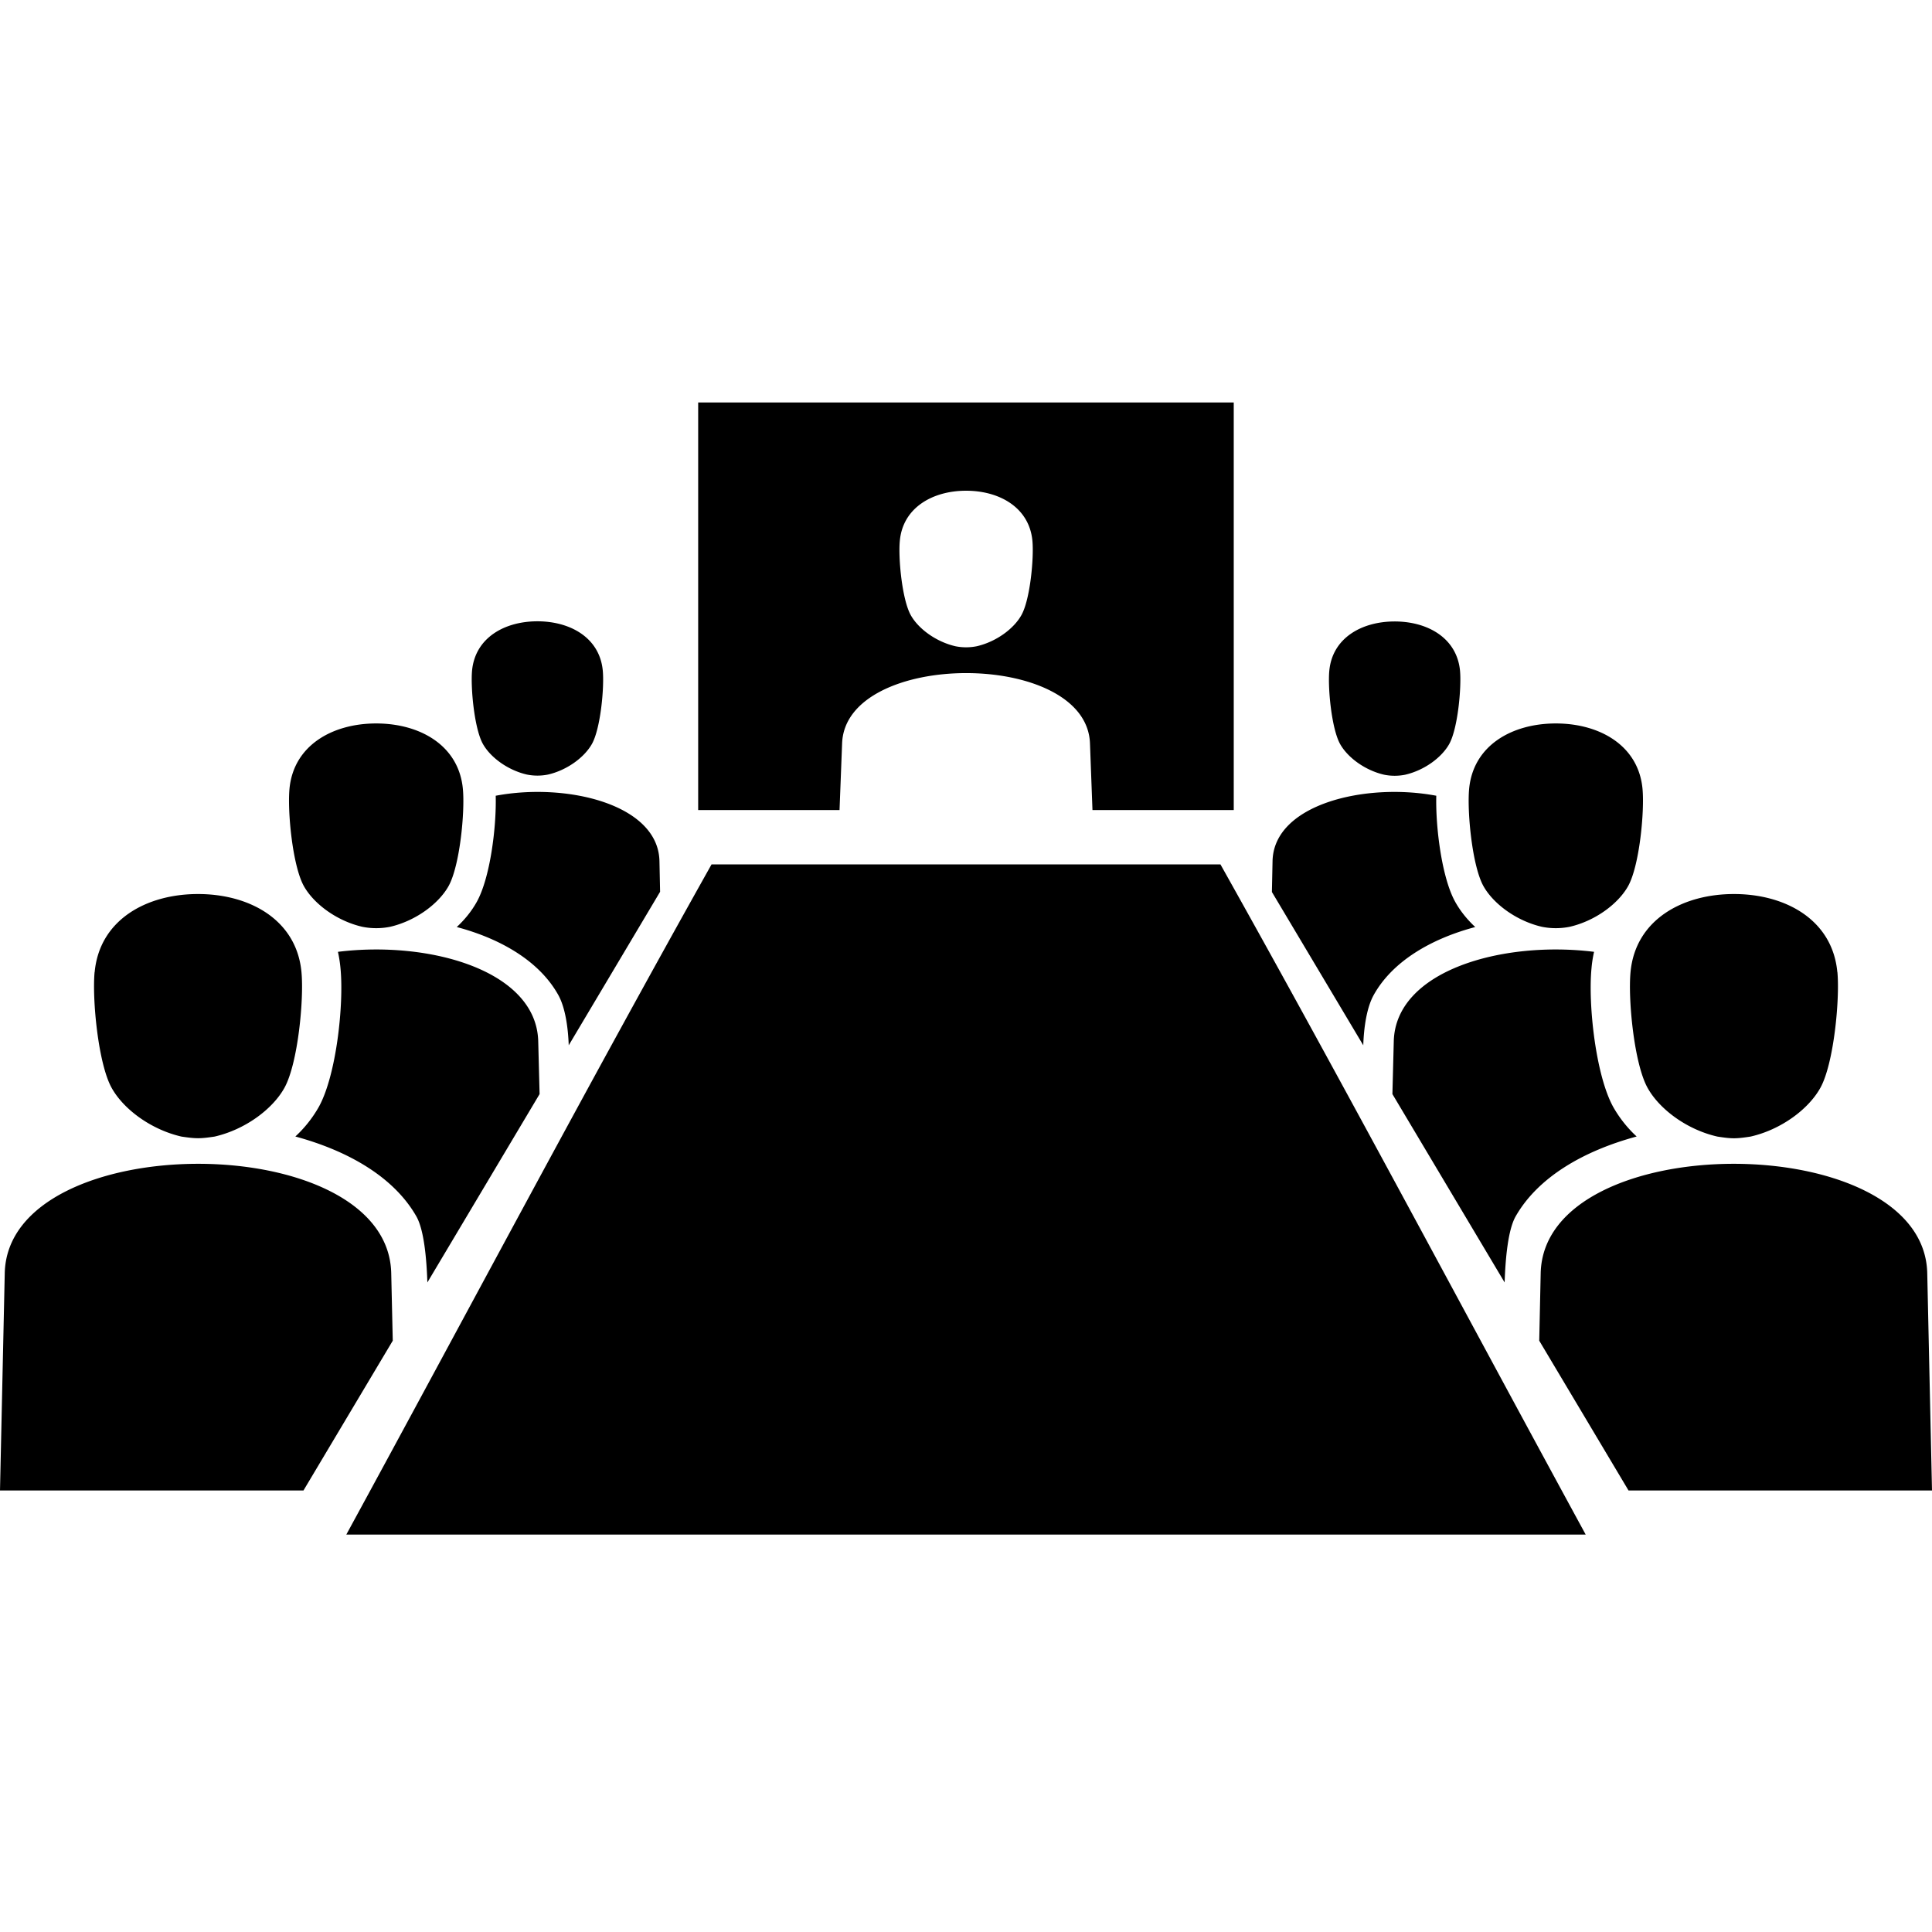 <svg  viewBox="0 0 24 24" xmlns="http://www.w3.org/2000/svg" aria-hidden="true"><path d="M4.302 19.063c1.506-2.764 3-5.585 4.537-8.325h6.322c1.537 2.74 3.031 5.56 4.537 8.325H4.302zm14.819-2.41l.018-.836c.04-1.816 4.763-1.81 4.802 0L24 18.515h-3.77l-1.11-1.862zm3.704-4.577c.031.337-.044 1.136-.212 1.438-.147.265-.488.519-.867.605-.183.028-.23.028-.412 0-.379-.086-.72-.34-.867-.605-.168-.302-.244-1.1-.212-1.438.06-.647.64-.97 1.285-.97.645 0 1.224.323 1.284.97zm-5.528 1.515l1.394 2.34c.01-.294.041-.652.137-.821.278-.487.843-.813 1.503-.992a1.52 1.52 0 0 1-.291-.367c-.217-.392-.313-1.27-.27-1.72.006-.072.017-.14.032-.207-1.13-.141-2.465.228-2.488 1.111l-.017.656zM20.404 9.8c-.05-.542-.536-.813-1.077-.813-.541 0-1.026.27-1.077.813-.026.283.037.952.177 1.206.123.221.41.434.727.507a.879.879 0 0 0 .345 0c.318-.073.604-.286.727-.507.14-.254.204-.923.178-1.206zm-4.604 1.28l.008-.383c.015-.708 1.156-.978 2.034-.812-.01.396.07 1.02.234 1.316.064.116.15.222.25.315-.557.148-1.03.43-1.26.842-.09.16-.124.412-.131.627l-1.136-1.906zm2.337-2.747c-.039-.409-.404-.613-.812-.613-.408 0-.774.204-.812.613-.02.213.028.718.134.909.093.167.308.327.548.382a.663.663 0 0 0 .26 0c.24-.055.455-.215.548-.382.106-.191.153-.696.134-.909zM4.879 16.653l-.019-.836c-.039-1.816-4.762-1.81-4.801 0L0 18.515h3.77l1.11-1.862h-.001zm-3.704-4.577c-.031.337.044 1.136.212 1.438.147.265.488.518.867.605.183.027.23.027.412 0 .379-.087.72-.34.867-.605.168-.302.244-1.1.212-1.438-.06-.647-.64-.97-1.285-.97-.645 0-1.224.323-1.284.97zm5.528 1.515l-1.394 2.34c-.01-.294-.041-.652-.137-.821-.278-.487-.843-.813-1.503-.992a1.52 1.52 0 0 0 .291-.367c.218-.392.313-1.27.27-1.72a1.655 1.655 0 0 0-.032-.207c1.13-.141 2.465.228 2.488 1.111l.017.656zM3.596 9.8c.05-.542.536-.813 1.077-.813.541 0 1.026.27 1.077.813.027.283-.037.952-.177 1.206-.123.221-.41.434-.727.507a.879.879 0 0 1-.345 0c-.318-.073-.604-.286-.727-.507-.14-.254-.204-.923-.178-1.206zm4.604 1.28l-.008-.383c-.015-.708-1.156-.978-2.034-.812.01.396-.07 1.02-.234 1.316-.064.116-.15.222-.25.315.557.148 1.03.43 1.26.842.09.16.123.412.131.627L8.2 11.078zM5.864 8.331c.039-.409.404-.613.812-.613.408 0 .774.204.812.613.02.213-.028.718-.134.909-.093.167-.308.327-.547.382a.663.663 0 0 1-.261 0c-.24-.055-.455-.215-.548-.382-.106-.191-.153-.696-.134-.909zm5.314-1.613c.038-.414.41-.622.823-.622.414 0 .785.208.824.622.02.216-.028.728-.136.922-.094.17-.313.332-.556.388a.675.675 0 0 1-.264 0c-.242-.056-.462-.218-.556-.388-.107-.194-.156-.706-.135-.922zM8.673 5v5.063h1.756l.032-.83c.045-1.16 3.034-1.164 3.079 0l.031.83h1.755V5H8.674z"/></svg>

